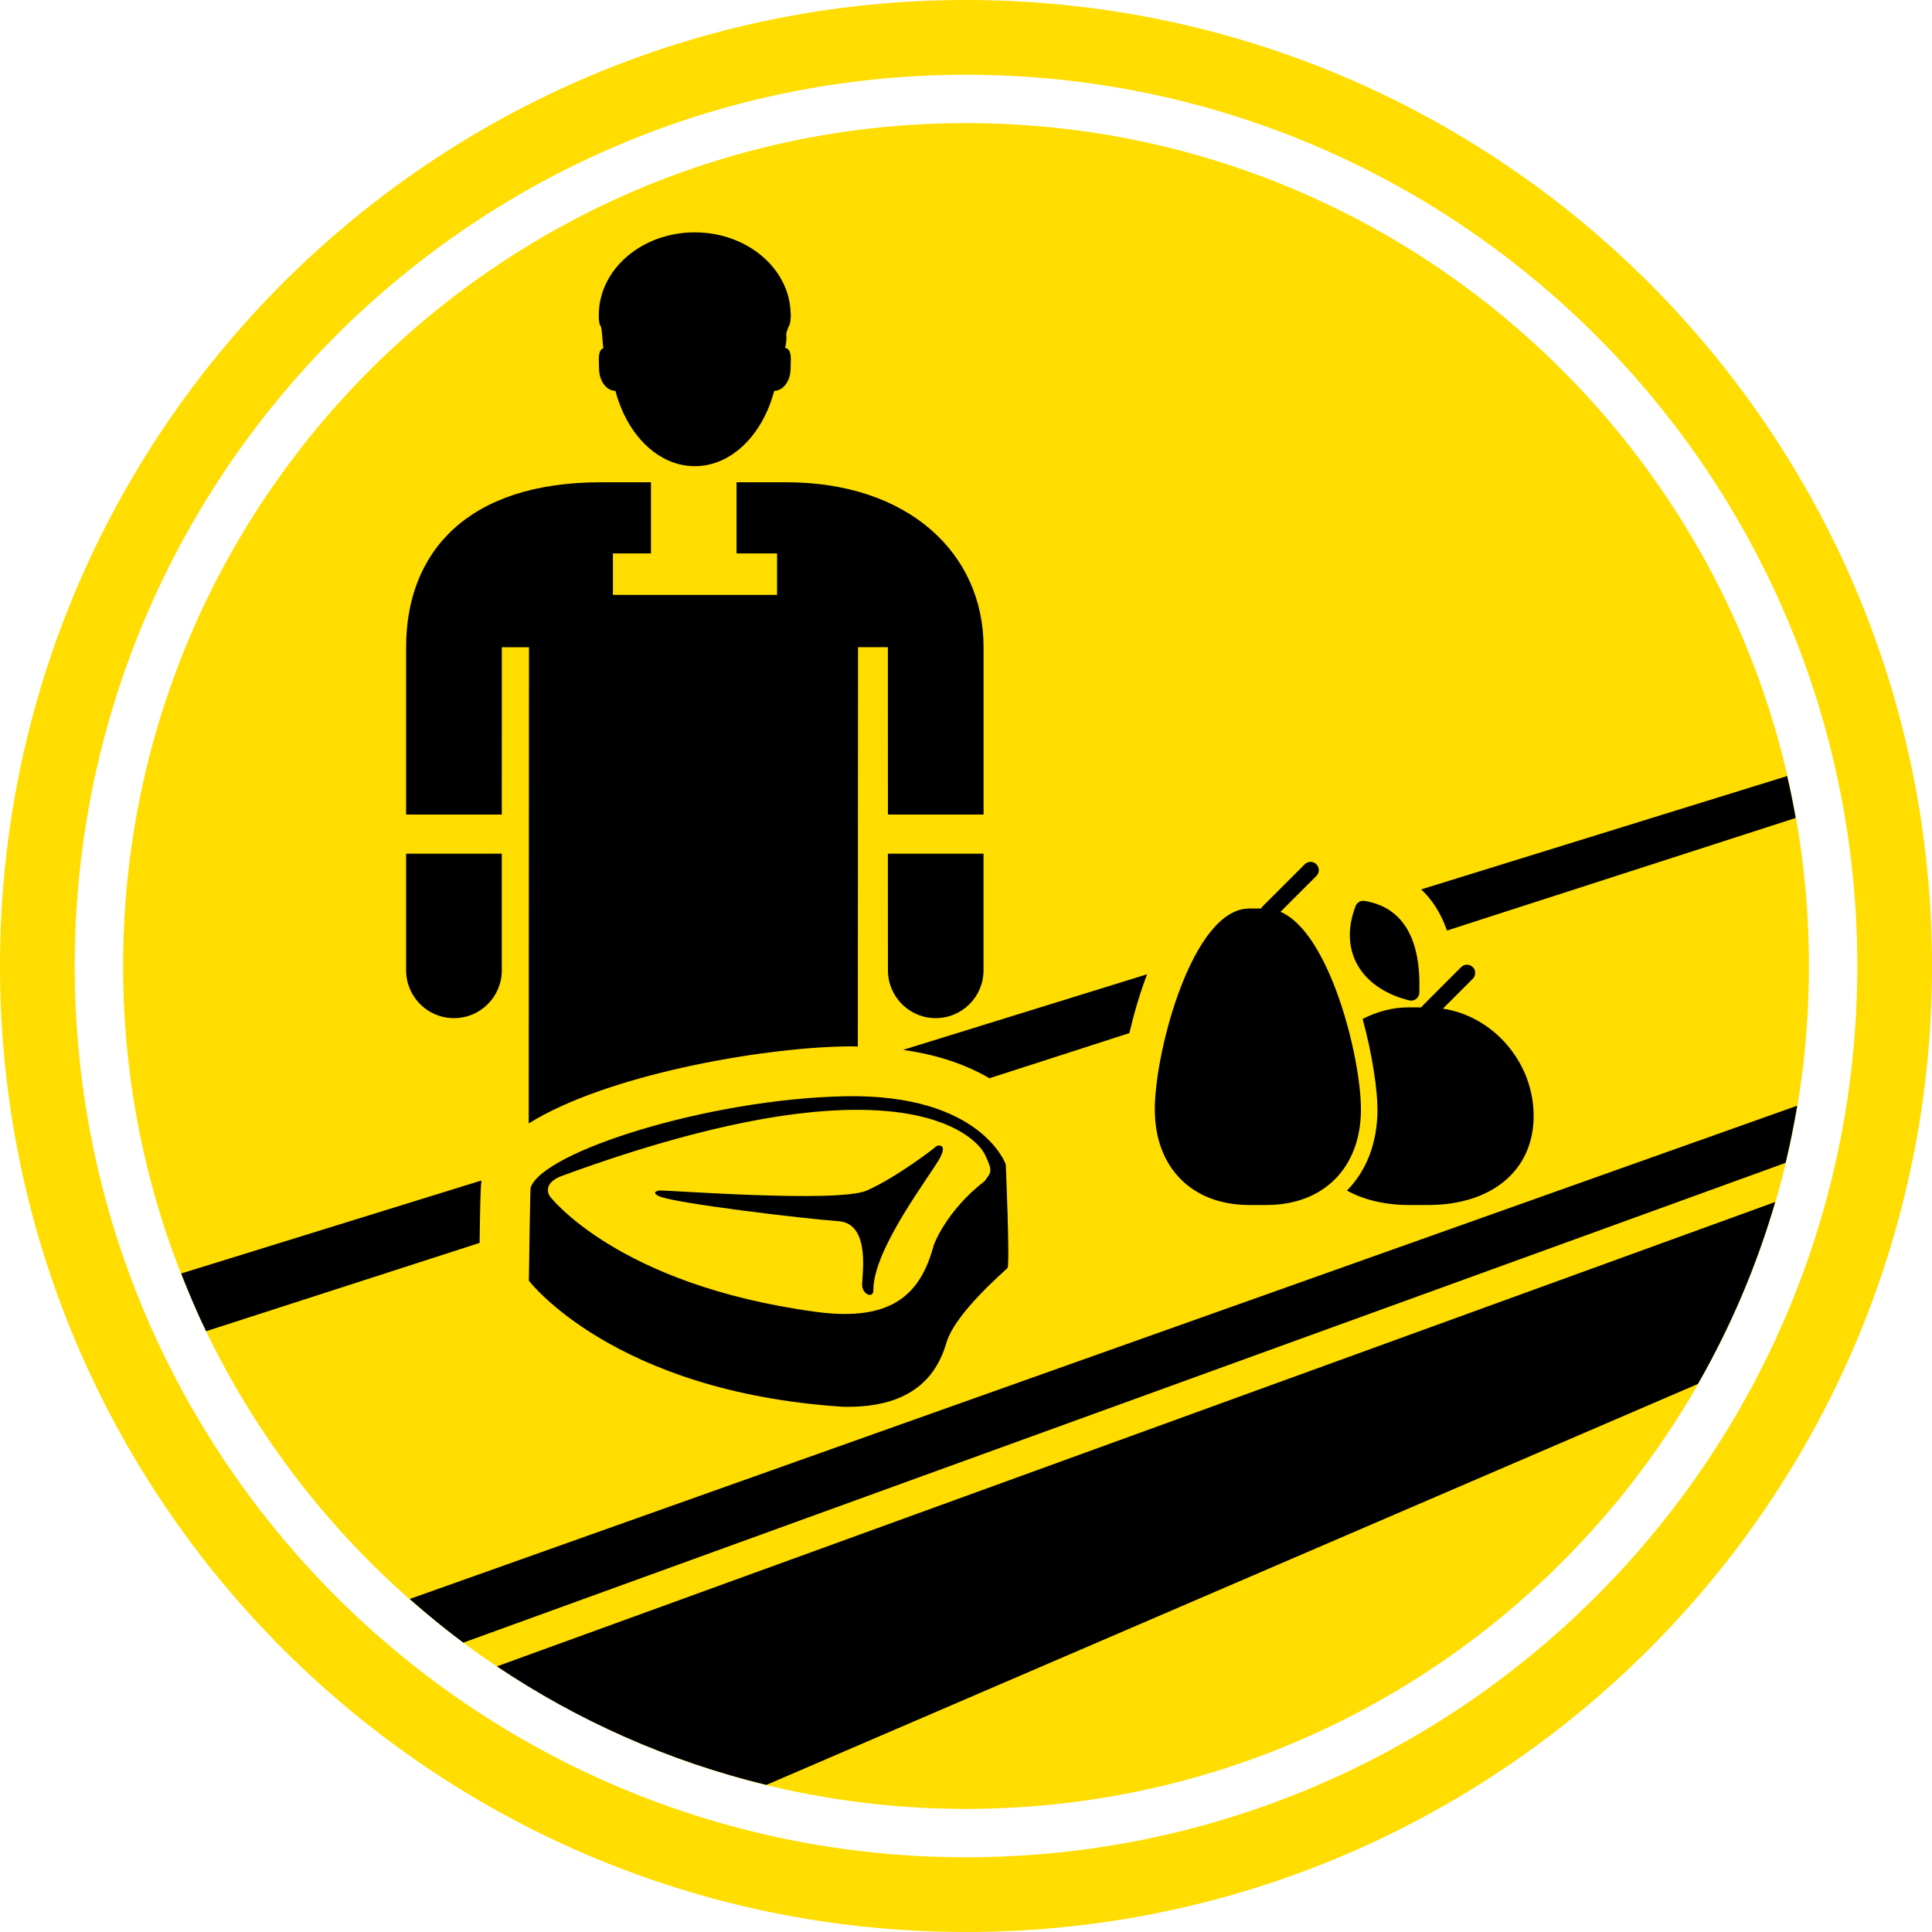 <svg xmlns="http://www.w3.org/2000/svg" width="500.03" height="500.03" viewBox="0 0 500.03 500.03"><path d="M250.02 31.86c-120.49 0-218.16 97.67-218.16 218.16 0 120.48 97.68 218.15 218.16 218.15 120.49 0 218.16-97.67 218.16-218.15 0-120.49-97.68-218.16-218.16-218.16m0 448.83c-127.4 0-230.68-103.28-230.68-230.67 0-127.4 103.28-230.67 230.68-230.67s230.68 103.27 230.68 230.67c-.01 127.4-103.29 230.67-230.68 230.67m0-480.69c-138.08 0-250.02 111.94-250.02 250.02s111.94 250.01 250.02 250.01 250.02-111.94 250.02-250.01c-.01-138.08-111.94-250.02-250.02-250.02" fill="#fd0"/><path d="M155.02 82.73c.06.97.22 1.48.46 1.63.45 1.51.37 3.78.68 5.74-.26.13-.5.29-.67.53-.76 1.03-.44 3.27-.44 4.83 0 3.12 1.9 5.66 4.24 5.71 2.96 11.33 11.03 19.48 20.54 19.48s17.57-8.15 20.54-19.48c2.35-.05 4.24-2.58 4.24-5.71 0-1.56.32-3.81-.44-4.83-.24-.32-.58-.52-.98-.65l-.01.03c.35-1.23.44-2.49.31-3.41-.05-.34.25-1.05.56-1.95.34-.45.54-1.25.59-2.48.04-.37.03-.73-.01-1.08-.27-11.61-11.27-20.95-24.81-20.95-13.72 0-24.84 9.58-24.84 21.39 0 .39.01.73.02 1.03l-.02.05.04.12m-37.53 180.78c6.84 0 12.38-5.53 12.38-12.37v-30.19h-24.76v30.19c0 6.83 5.54 12.37 12.38 12.37m124.68 0c6.83 0 12.38-5.53 12.38-12.37v-30.19h-24.75l.01 30.19c0 6.83 5.55 12.37 12.36 12.37m-43.82 198.45l241.09-103.77c8.42-14.71 15.17-30.49 20.01-47.1l-330.84 120.19c20.95 14.06 44.49 24.55 69.74 30.68m-73.76-156.43l-77.7 24.07c1.99 5.06 4.1 10.07 6.45 14.94l70.79-22.86c.14-10.3.24-14.19.46-16.15M129.88 167.51h7.03l-.07 123.25c19.97-12.46 59.31-19.48 81.62-19.93l2.17-.02c.49 0 .91.04 1.39.05l.05-103.36h7.73l.01 43.31h24.75v-43.31c0-24.44-19.63-42.68-51.03-42.68h-12.9v18.42h10.49v10.73h-42.49v-10.73h9.85v-18.42h-12.98c-34.6 0-50.39 18.16-50.39 42.68v43.31h24.76l.01-43.3zm124.98 131.21c2.27 4.66 1.59 4.66 0 6.94-10.12 7.84-13.19 16.6-13.19 16.6-3.3 12.27-10.35 19.99-30.46 17.27-51.49-6.94-68.88-29.89-68.88-29.89-1.09-1.7-.67-3.94 3.19-5.34 86.95-31.83 107.06-10.24 109.34-5.58m-117.53 8.64c-.13.39-.45 24.1-.45 24.1s21.82 28.76 81.26 32.63c18.75.44 24.55-8.87 26.82-16.59 2.27-7.73 15.11-18.53 15.79-19.33.68-.79-.45-26.82-.45-26.82s-6.36-18.31-41.59-17.62c-35.23.69-78.19 14.31-81.38 23.63m33.22 2.22c3.74 1.82 37.85 5.88 46.45 6.48 8.61.61 5.97 14.57 6.14 16.72.18 2.32 2.97 3.41 2.9 1.02 0-10.66 15.01-29.92 17.22-34.09 2.22-4.2-1.02-3.17-1.02-2.99 0 .17-10.33 8.1-17.91 11.41-7.59 3.32-52.74-.24-53.79 0-2.24.52.01 1.45.01 1.45M464.75 211.7c-.65-3.65-1.38-7.27-2.21-10.85l-94.71 29.34c2.67 2.5 5.04 5.94 6.67 10.65l90.25-29.14zm-167.87 40.46l-63.15 19.56c9.55 1.35 16.82 4.11 22.35 7.35l36.22-11.69c1.15-4.92 2.66-10.16 4.58-15.22m67.69 59.71h5.04c16.6 0 27.32-9.04 27.32-23.06-.01-13.88-10.42-25.77-23.48-27.76l7.73-7.73c.83-.84.83-2.19 0-3.02-.83-.83-2.18-.83-3.01 0l-10.07 10.08c-.1.1-.15.23-.23.34h-3.3c-4.17 0-8.2 1.11-11.9 3 2.59 9.45 3.84 18.54 3.84 23.43 0 8.66-2.88 15.91-7.91 20.99 4.41 2.41 9.88 3.73 15.97 3.73m.14-52.96c.16.04.34.07.51.07.46 0 .93-.16 1.3-.44.52-.4.82-1 .83-1.66.1-5.28.44-21.35-14.18-23.71-.98-.17-1.97.4-2.33 1.35-2.07 5.39-1.97 10.5.27 14.8 2.39 4.6 7.23 8.01 13.6 9.59m-41.39 52.96h4.47c14.84 0 24.44-9.7 24.44-24.73 0-13.72-8.17-45.79-20.82-51.15l9.29-9.28c.83-.84.83-2.18 0-3.02-.83-.84-2.18-.84-3.01 0l-10.92 10.91c-.16.16-.26.35-.36.54h-3.09c-14.7 0-24.44 37-24.44 51.99 0 15.03 9.6 24.74 24.44 24.74"/><path d="M106.03 413.84c4.48 3.94 9.09 7.73 13.88 11.3l342.23-124.18c1.16-4.87 2.17-9.8 3-14.79l-359.11 127.67z"/></svg>